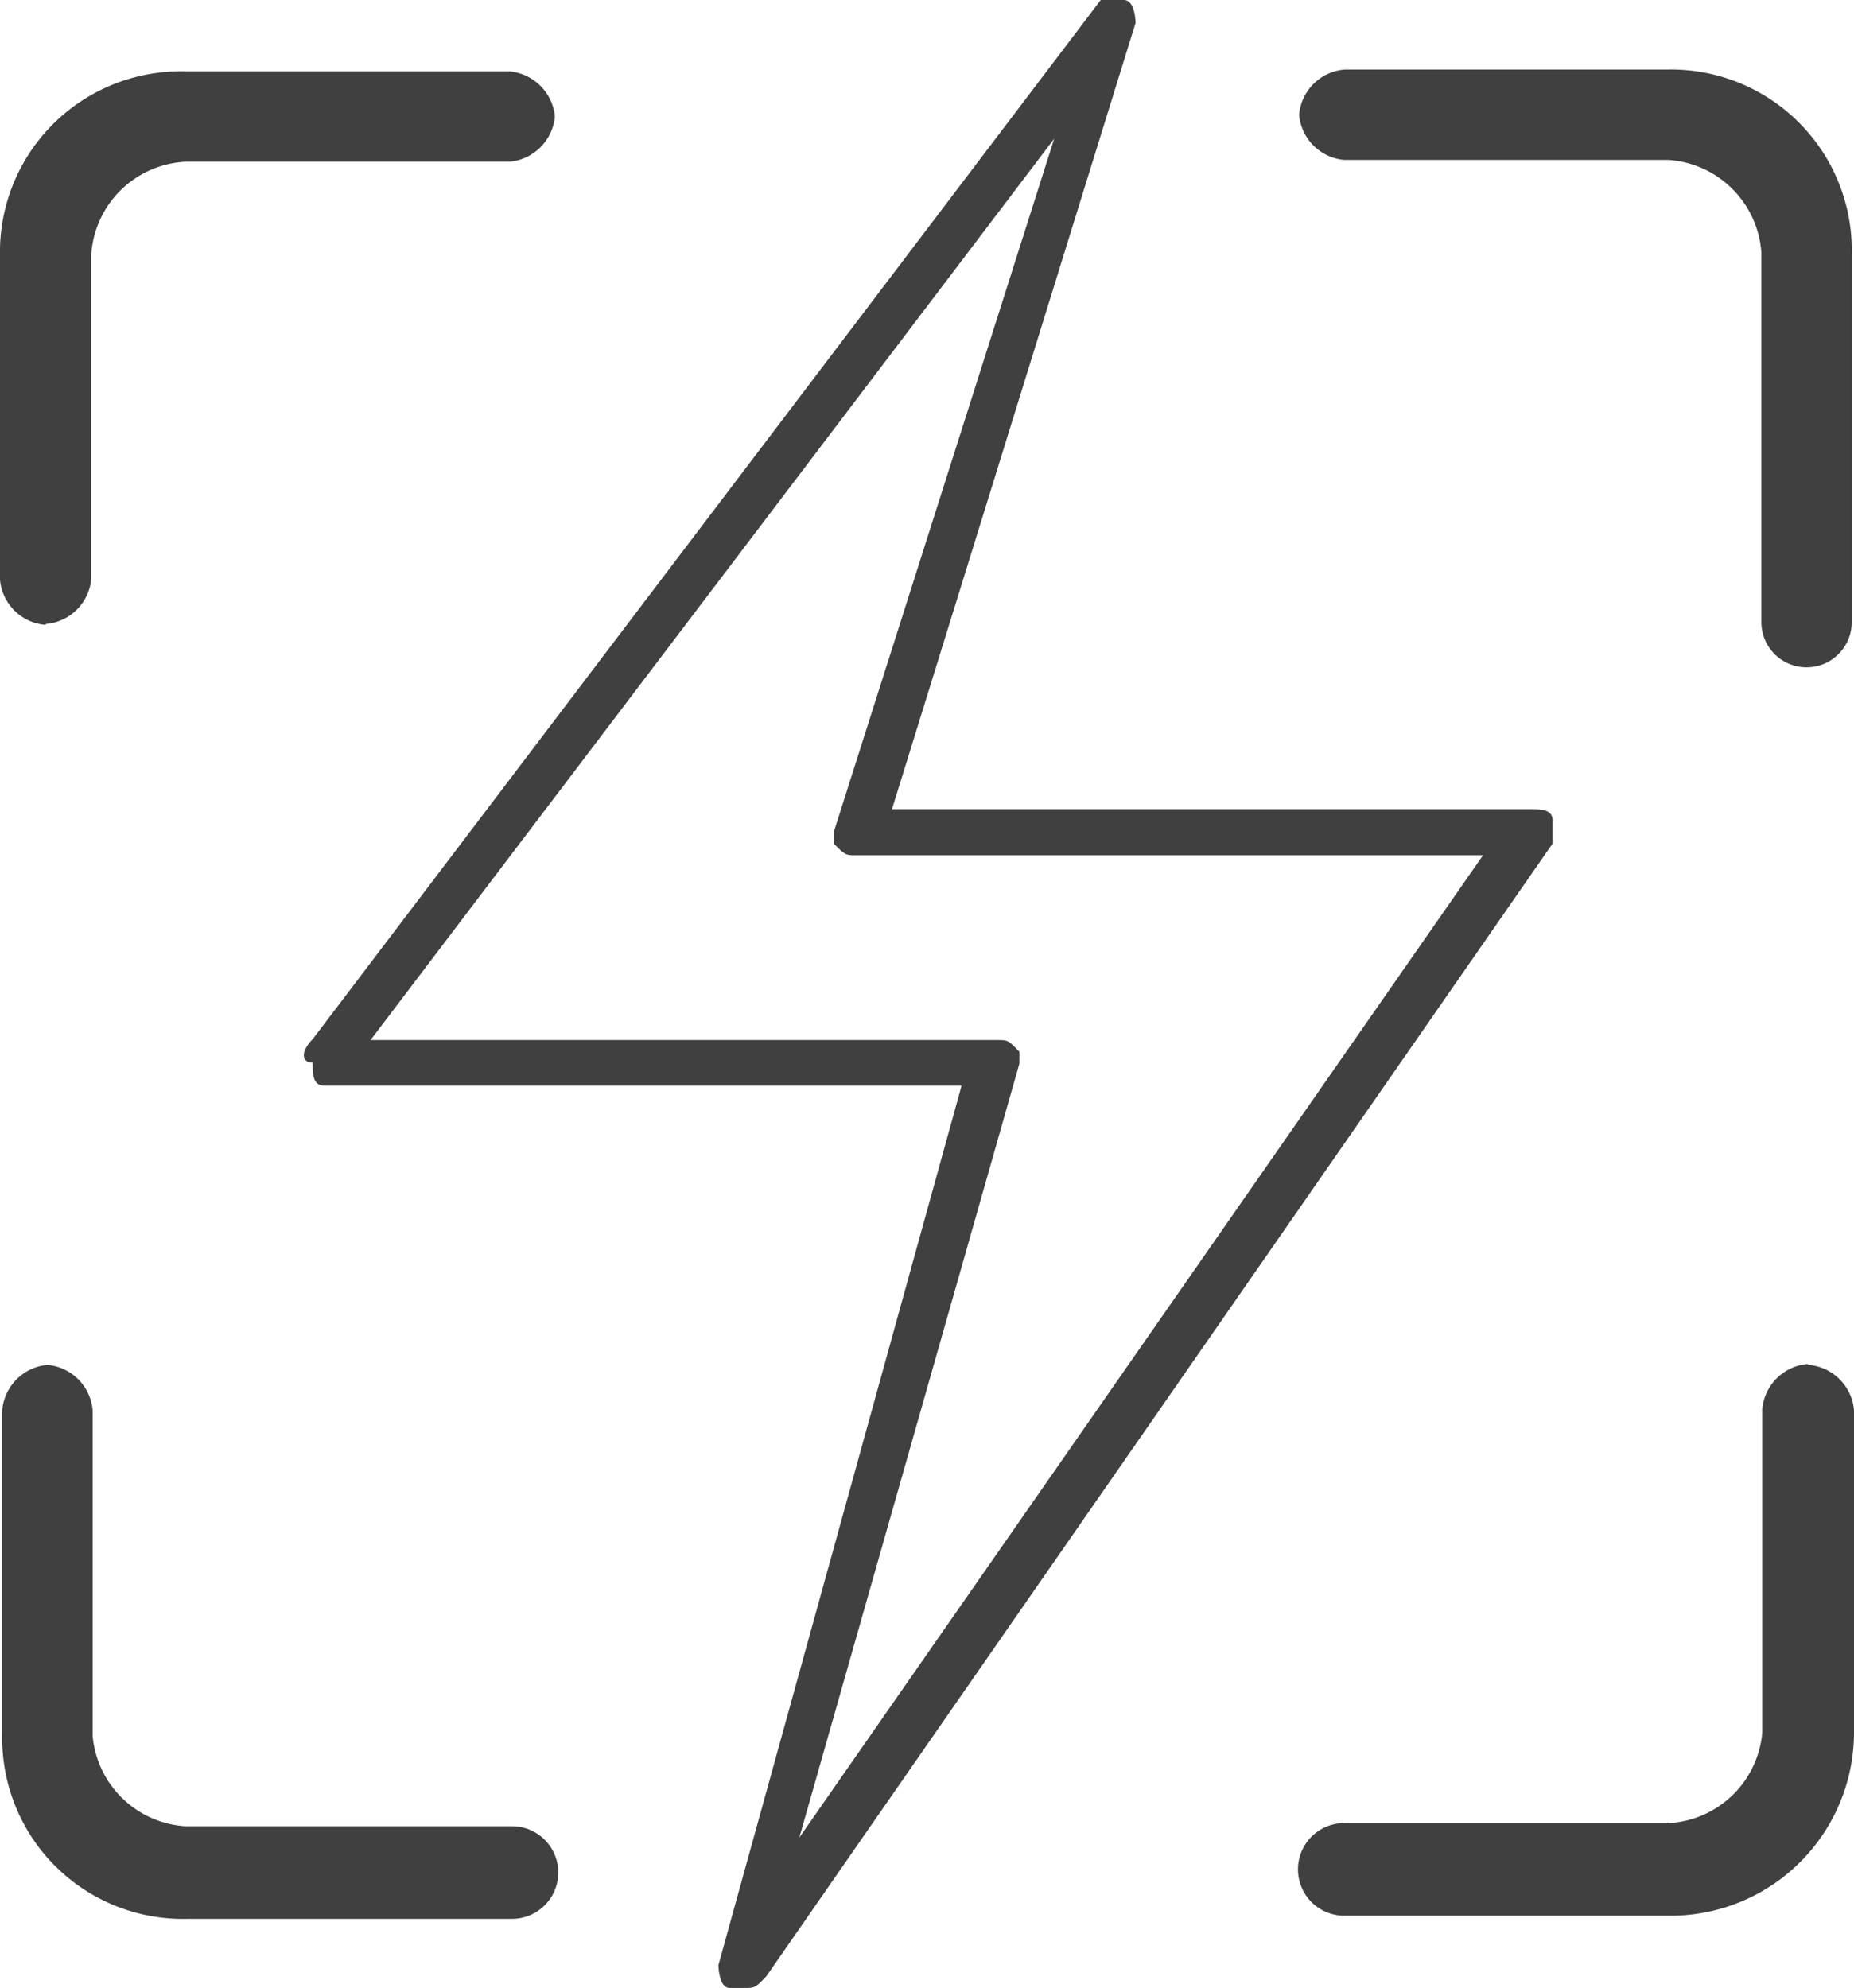 <svg id="图层_1" data-name="图层 1" xmlns="http://www.w3.org/2000/svg" viewBox="0 0 41.03 44"><defs><style>.cls-1{fill:#404040;fill-rule:evenodd;}</style></defs><title>iPower</title><path class="cls-1" d="M15.83,41.48H8.65a2.2,2.2,0,0,1-2.05-2V32.27a1.1,1.1,0,0,0-1-1,1.1,1.1,0,0,0-1,1v7.16a4,4,0,0,0,4.1,4.1h7.18a1,1,0,1,0,0-2.05ZM5.57,14.87a1.1,1.1,0,0,0,1-1V6.69A2.2,2.2,0,0,1,8.65,4.64h7.18a1.11,1.11,0,0,0,1-1,1.11,1.11,0,0,0-1-1H8.65a4,4,0,0,0-4.1,4.09v7.16a1.1,1.1,0,0,0,1,1Zm33.34,4.35c0-.25-.26-.25-.51-.25H24.29l5.39-17.4s0-.51-.26-.51h-.51l-17.44,23c-.26.26-.26.52,0,.52,0,.25,0,.51.26.51h14.1L20.45,44.55s0,.51.25.51H21c.26,0,.26,0,.51-.26L38.91,19.73v-.51ZM22.24,41.73,27.11,24.6v-.26c-.25-.26-.25-.26-.51-.26H12.75L27.88,4.13,23,19.48v.25c.26.26.26.26.51.26H37.37L22.24,41.73ZM44.55,31.25a1.1,1.1,0,0,0-1,1v7.16a2.2,2.2,0,0,1-2.05,2H34.3a1,1,0,1,0,0,2.05h7.18a4.06,4.06,0,0,0,4.1-4.1V32.27a1.1,1.1,0,0,0-1-1ZM41.48,2.6H34.3a1.1,1.1,0,0,0-1,1,1.1,1.1,0,0,0,1,1h7.18a2.21,2.21,0,0,1,2.05,2.05v8.18a1,1,0,1,0,2,0V6.69a4,4,0,0,0-4.1-4.09Z" transform="translate(-4.55 -1.06)"/></svg>